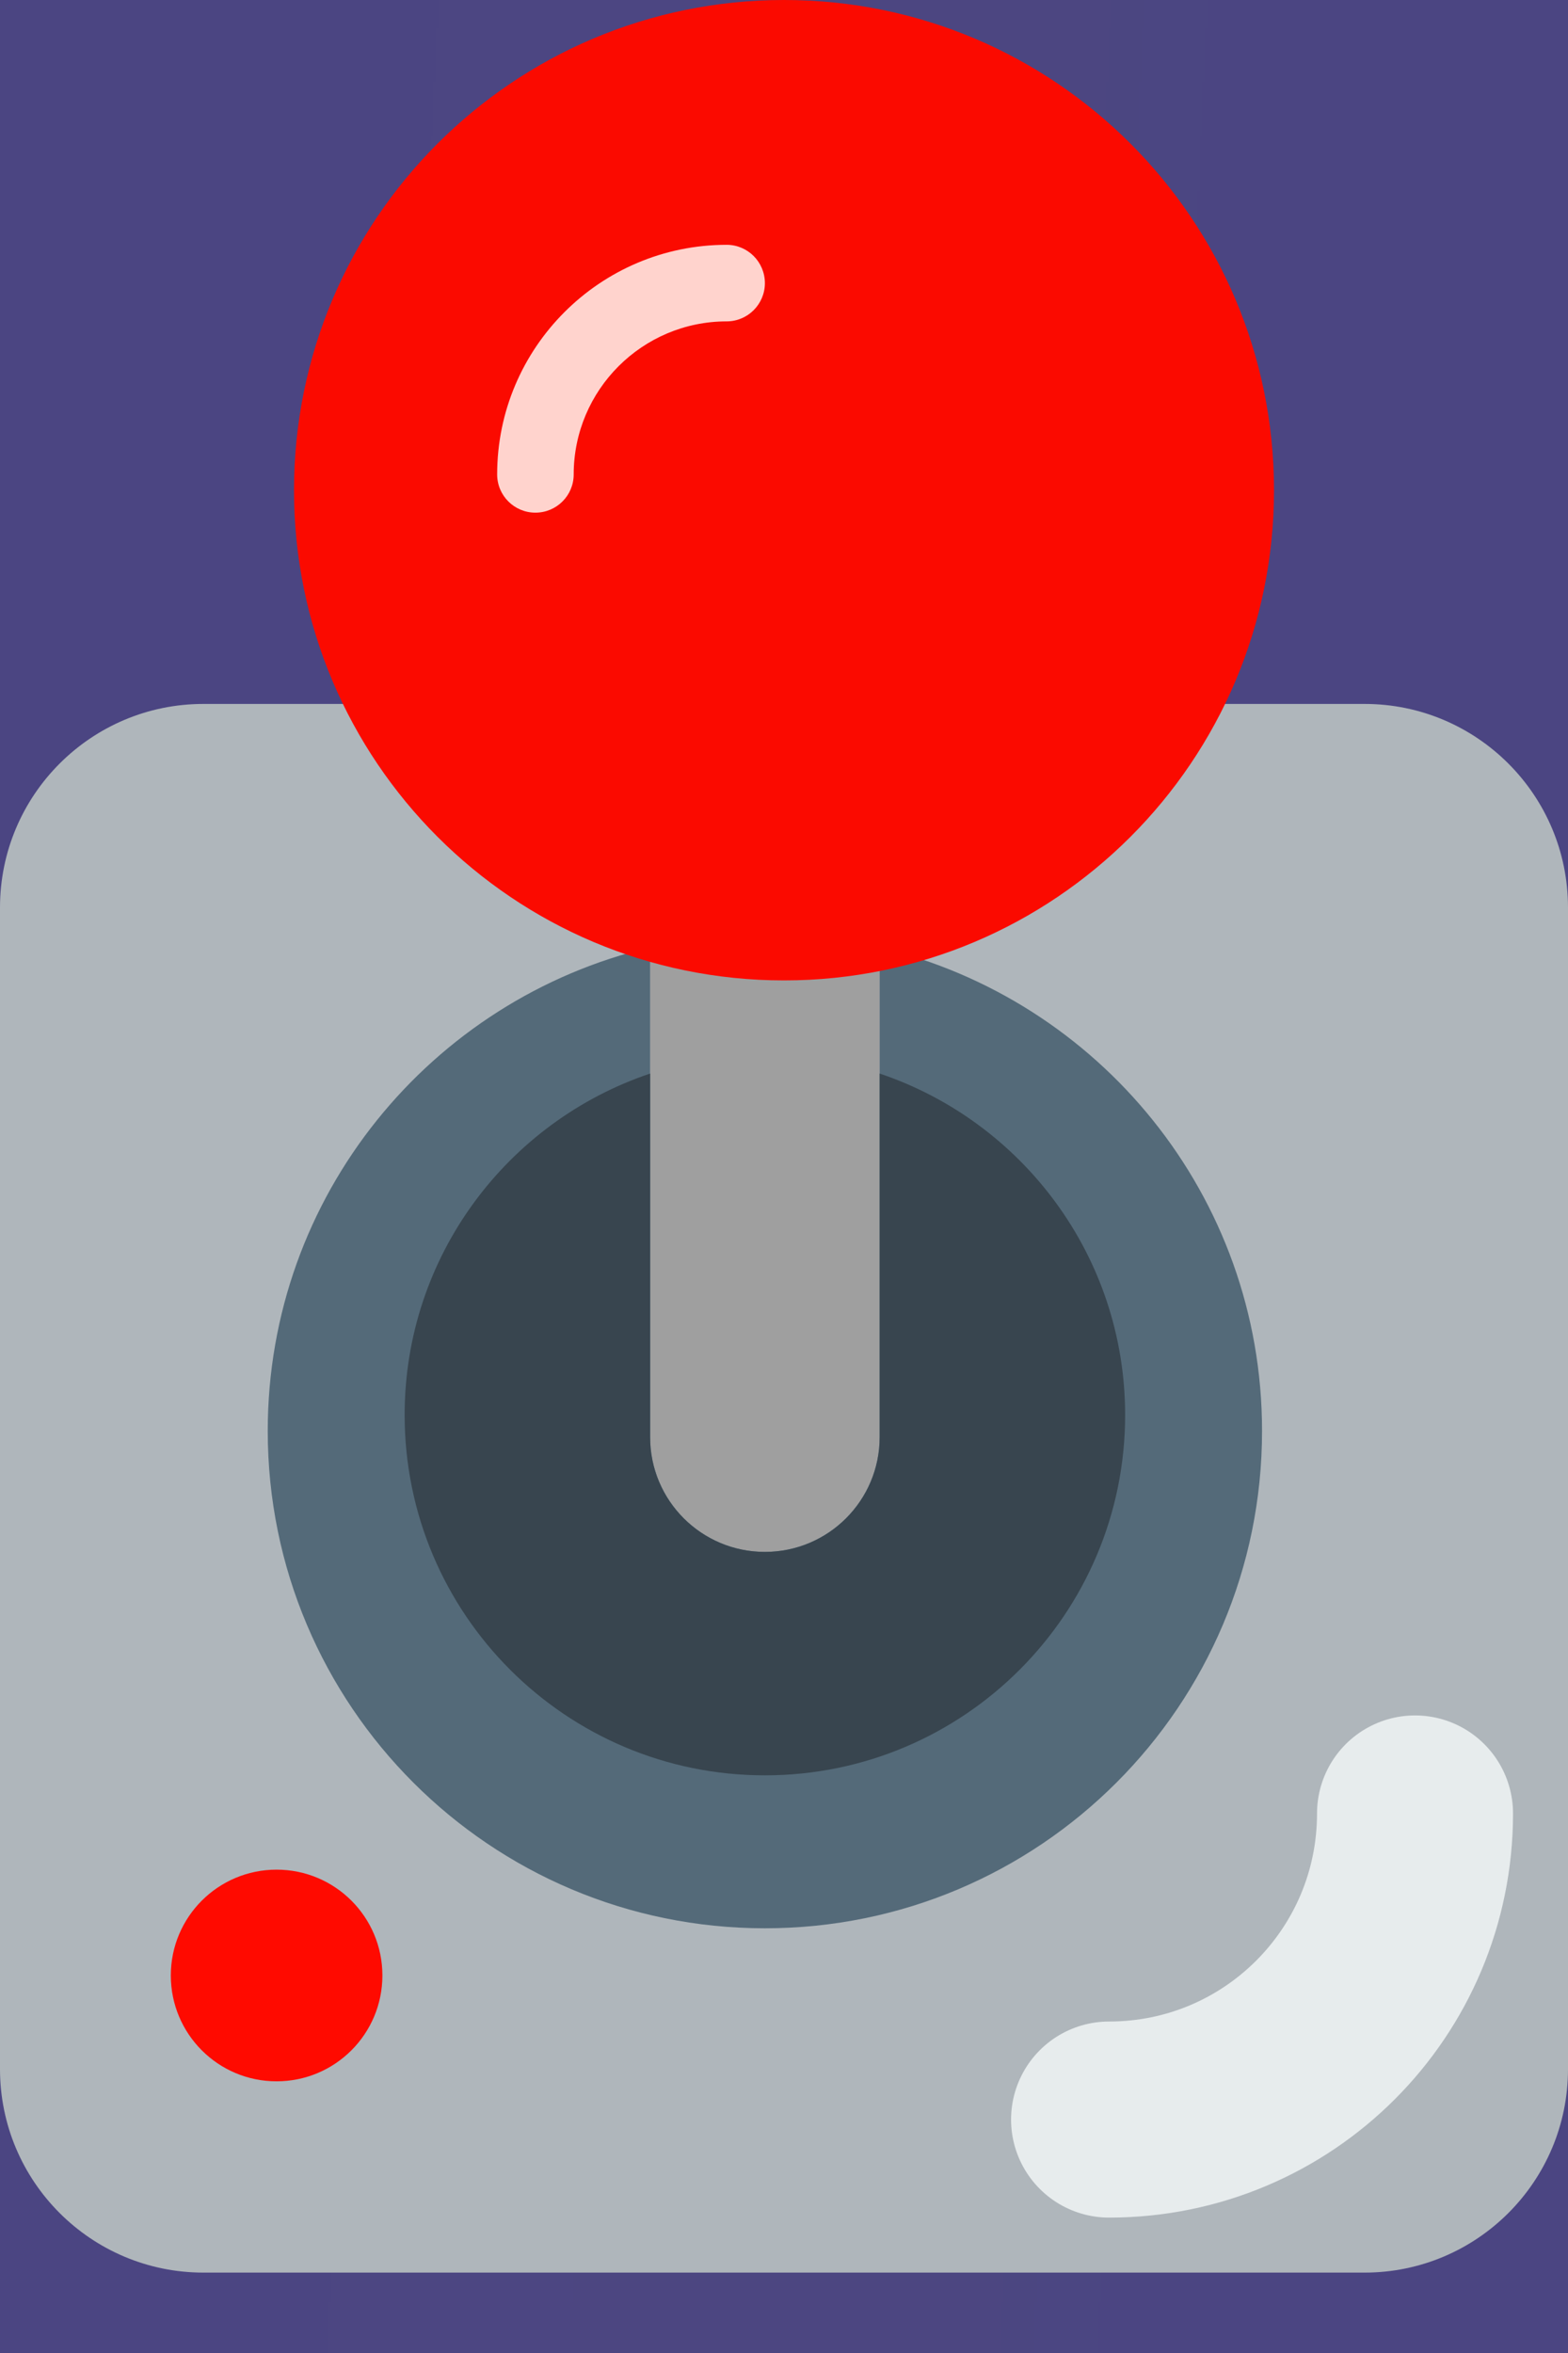 <svg width="16" height="24" viewBox="0 0 16 24" fill="none" xmlns="http://www.w3.org/2000/svg">
<rect width="16" height="24" fill="#1E1E1E"/>
<g id="BloxClash -Slots page" clip-path="url(#clip0_5804_163093)">
<rect width="1920" height="3001" transform="translate(-549 -1821)" fill="#141311"/>
<rect id="Rectangle 3" x="-249" y="-1692" width="1620" height="2872" fill="url(#paint0_linear_5804_163093)"/>
<g id="Group 1461">
<path id="Rectangle 74" d="M1138 -9L-10 -9C-12.761 -9 -15 -6.761 -15 -4L-15 31C-15 33.761 -12.761 36 -10 36L1138 36L1138 -9Z" fill="url(#paint1_linear_5804_163093)"/>
</g>
<g id="Group 161">
<path id="Vector" d="M13.924 7.18H11.476H11.095C10.382 8.237 9.175 8.932 7.804 8.932C6.434 8.932 5.227 8.237 4.514 7.18H4.133H2.076C0.93 7.18 0 8.11 0 9.257V21.104C0 22.251 0.93 23.18 2.076 23.18H13.924C15.07 23.18 16 22.251 16 21.104V9.257C16 8.11 15.07 7.18 13.924 7.18Z" fill="#AFB6BB"/>
<path id="Vector_2" d="M7.805 8.932C7.397 8.932 7.004 8.87 6.634 8.756V14.659C6.634 15.305 7.158 15.829 7.805 15.829C8.452 15.829 8.976 15.305 8.976 14.659V8.756C8.605 8.87 8.212 8.932 7.805 8.932Z" fill="#9F9F9F"/>
<path id="Vector_3" d="M2.822 21.229C3.419 21.229 3.902 20.746 3.902 20.149C3.902 19.553 3.419 19.07 2.822 19.07C2.226 19.07 1.743 19.553 1.743 20.149C1.743 20.746 2.226 21.229 2.822 21.229Z" fill="#FF0A00"/>
<path id="Vector_4" d="M11.317 21.619C13.043 21.619 14.439 20.223 14.439 18.497" stroke="#E7ECED" stroke-width="2" stroke-miterlimit="10" stroke-linecap="round"/>
<path id="Vector_5" d="M8.976 9.663V14.659C8.976 15.305 8.451 15.829 7.805 15.829C7.158 15.829 6.634 15.305 6.634 14.659V9.663C4.398 10.192 2.732 12.197 2.732 14.595C2.732 17.397 5.003 19.668 7.805 19.668C10.607 19.668 12.878 17.397 12.878 14.595C12.878 12.197 11.212 10.192 8.976 9.663Z" fill="#546A79"/>
<path id="Vector_6" d="M8.976 10.95V14.659C8.976 15.305 8.452 15.829 7.805 15.829C7.158 15.829 6.634 15.305 6.634 14.659V10.95C5.179 11.439 4.129 12.812 4.129 14.432C4.129 16.462 5.775 18.108 7.805 18.108C9.835 18.108 11.481 16.462 11.481 14.432C11.48 12.812 10.431 11.439 8.976 10.95Z" fill="#38454F"/>
<path id="Vector_7" d="M8 10C10.761 10 13 7.761 13 5C13 2.239 10.761 0 8 0C5.239 0 3 2.239 3 5C3 7.761 5.239 10 8 10Z" fill="#FB0A00"/>
<path id="Vector_8" d="M5.463 5.229C5.248 5.229 5.073 5.055 5.073 4.839C5.073 3.548 6.123 2.497 7.415 2.497C7.63 2.497 7.805 2.672 7.805 2.888C7.805 3.103 7.63 3.278 7.415 3.278C6.554 3.278 5.854 3.978 5.854 4.839C5.854 5.055 5.679 5.229 5.463 5.229Z" fill="#FFD3CD"/>
</g>
</g>
<defs>
<linearGradient id="paint0_linear_5804_163093" x1="1893.48" y1="-2045.19" x2="-2295.06" y2="-1312.42" gradientUnits="userSpaceOnUse">
<stop stop-color="#2B2853"/>
<stop offset="1" stop-color="#423C7A"/>
</linearGradient>
<linearGradient id="paint1_linear_5804_163093" x1="-582" y1="9" x2="1115.69" y2="88.89" gradientUnits="userSpaceOnUse">
<stop stop-color="#6864A4"/>
<stop offset="0.298" stop-color="#5A5495" stop-opacity="0.653"/>
<stop offset="1" stop-color="#423579" stop-opacity="0"/>
</linearGradient>
<clipPath id="clip0_5804_163093">
<rect width="1920" height="3001" fill="white" transform="translate(-549 -1821)"/>
</clipPath>
</defs>
</svg>
